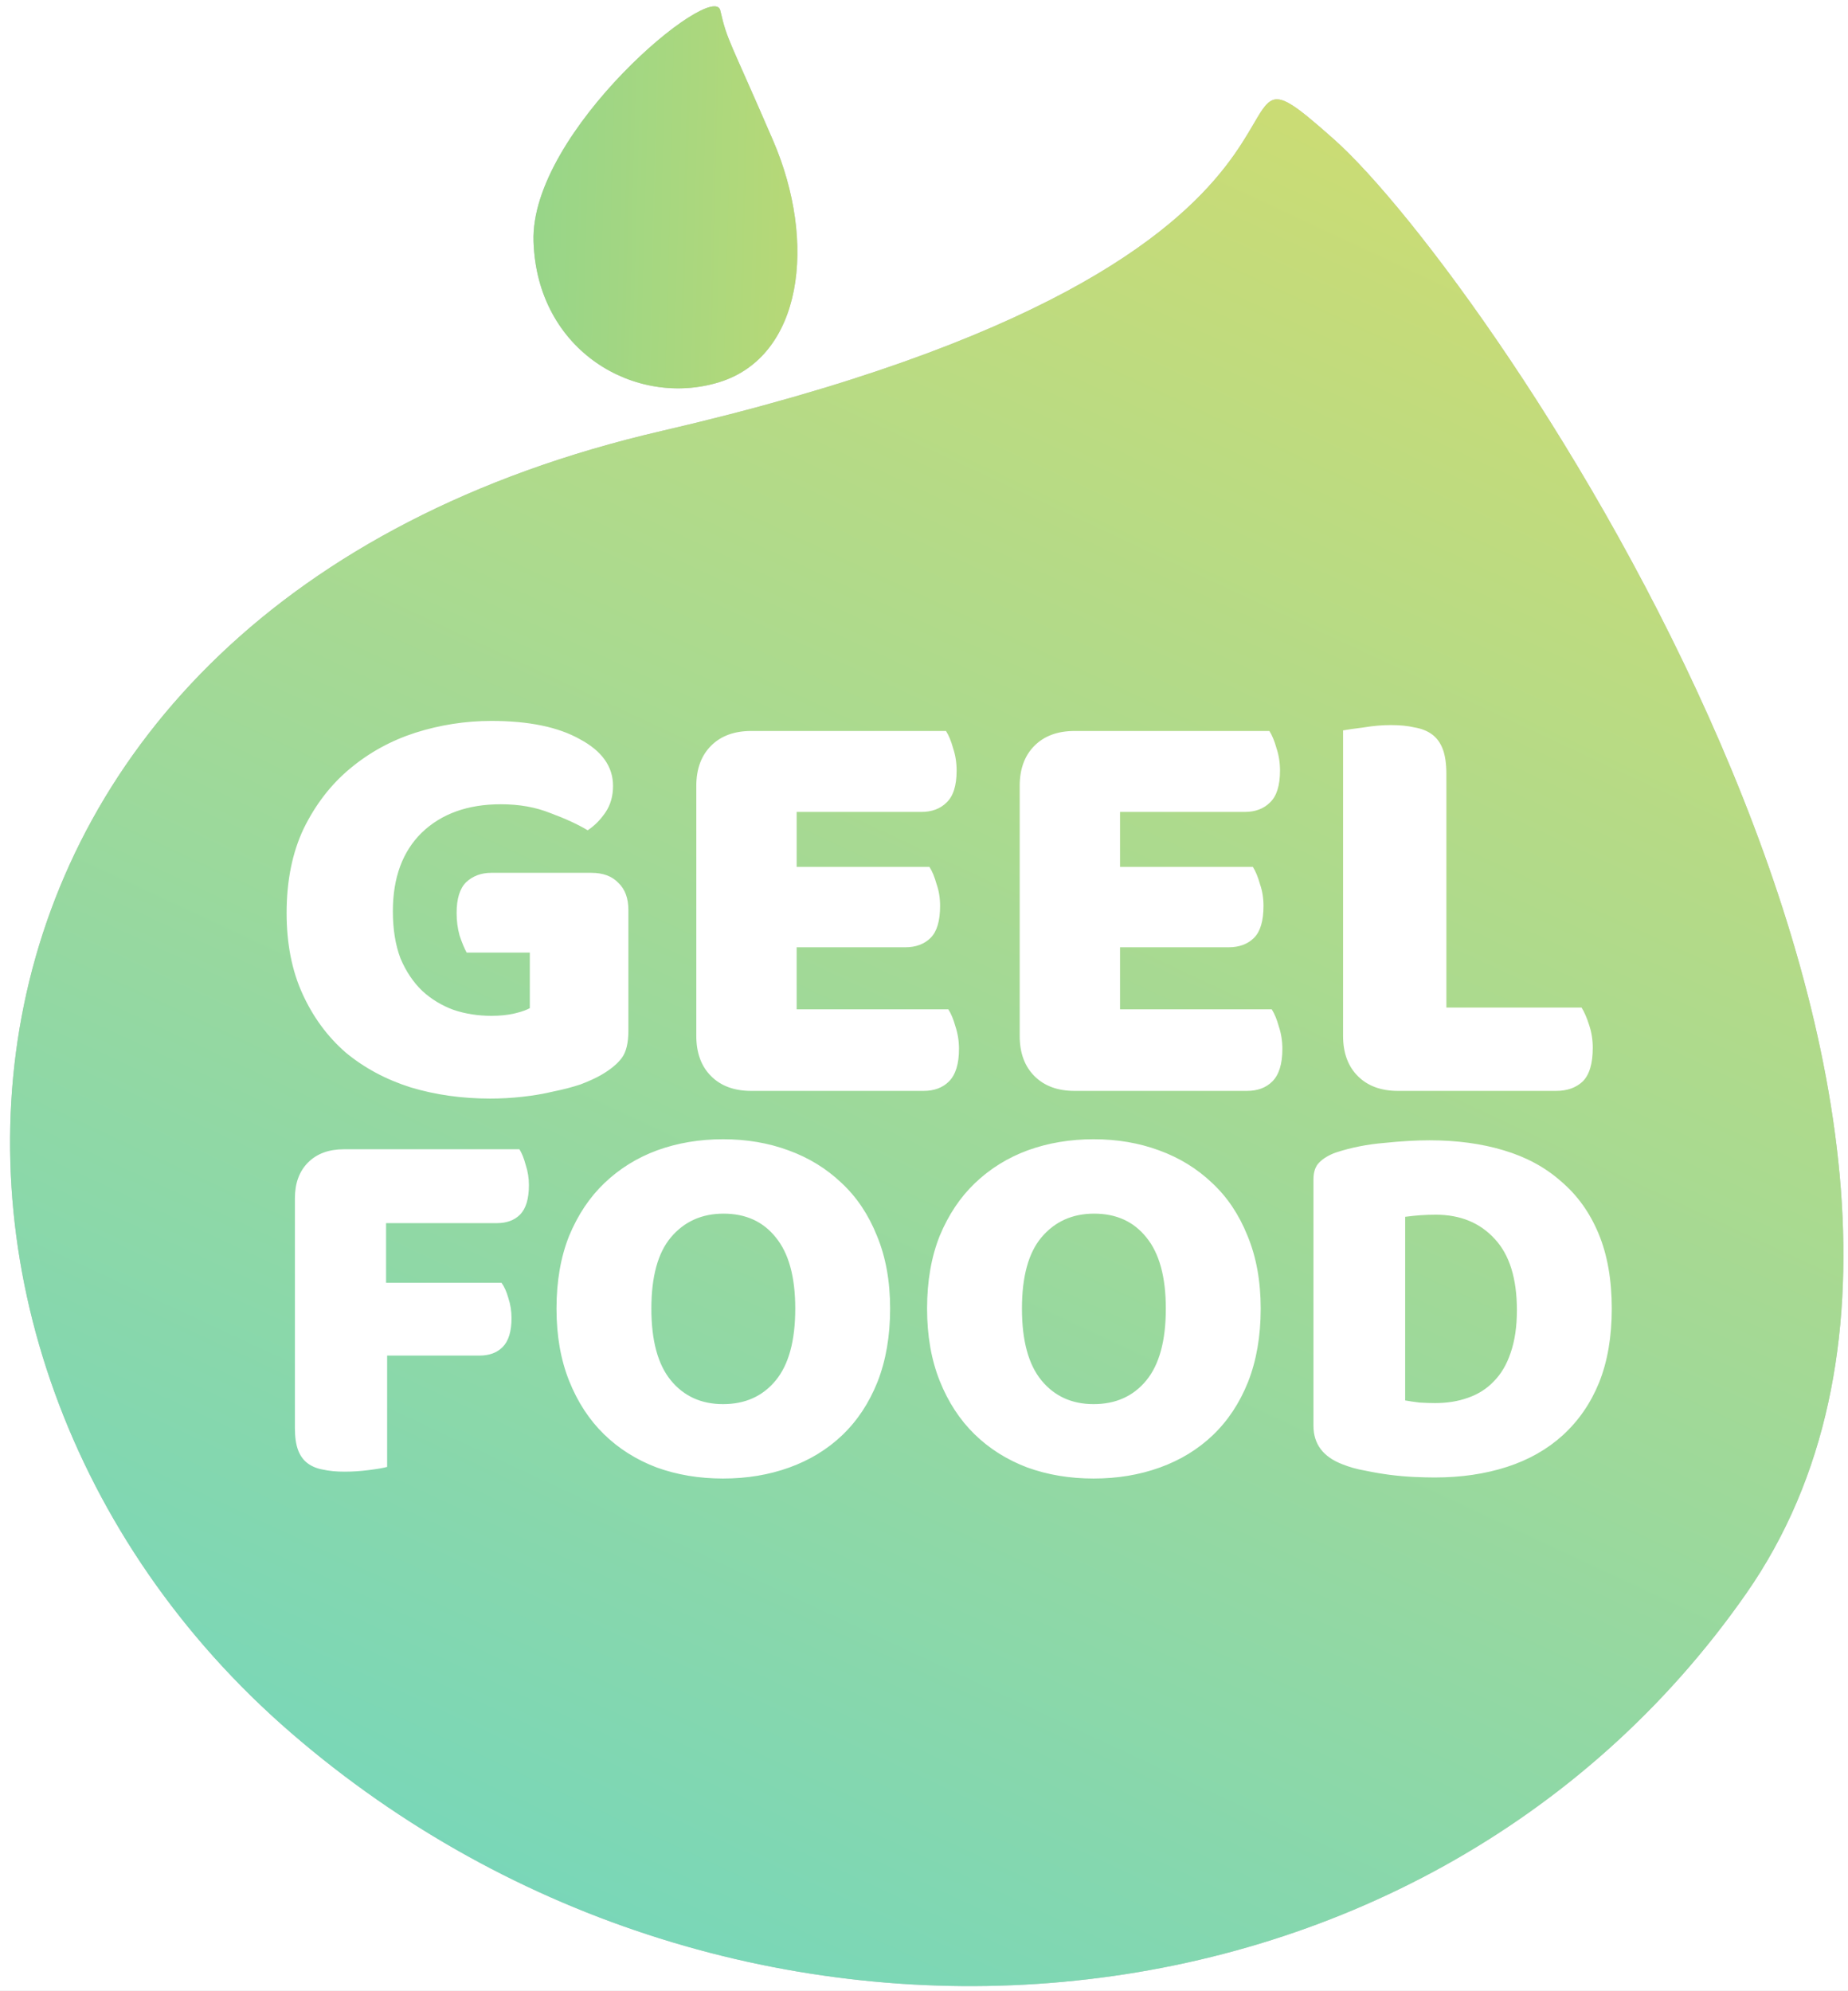 <svg width="311" height="335" viewBox="0 0 311 335" fill="none" xmlns="http://www.w3.org/2000/svg">
<rect x="0" y="0" width="311" height="335" fill="#333333" stroke="none"/>
<g clip-path="url(#clip0)">
<rect width="311" height="335" fill="white"/>
<path d="M11.428 13.762C43.957 0.538 215.67 -23.832 261.678 60.01C307.683 143.852 264.895 251.59 173.919 289.903C82.944 328.219 -25.161 265.156 5.229 136.917C35.618 8.679 -21.101 26.987 11.428 13.762Z" transform="matrix(0.443 0.896 -0.896 0.444 231.703 7.039)" fill="#C4C4C4"/>
<path d="M11.428 13.762C43.957 0.538 215.67 -23.832 261.678 60.01C307.683 143.852 264.895 251.59 173.919 289.903C82.944 328.219 -25.161 265.156 5.229 136.917C35.618 8.679 -21.101 26.987 11.428 13.762Z" transform="matrix(0.443 0.896 -0.896 0.444 231.703 7.039)" fill="url(#paint0_linear)"/>
<path d="M8.675 0.799C9.295 -4.494 42.763 17.551 44.192 35.996C45.621 54.441 30.204 65.7 15.772 62.966C1.34 60.233 -3.255 41.471 2.265 23.482C7.785 5.493 8.056 6.093 8.675 0.799Z" transform="translate(129.75) scale(-1 1) rotate(6.313)" fill="#C4C4C4"/>
<path d="M8.675 0.799C9.295 -4.494 42.763 17.551 44.192 35.996C45.621 54.441 30.204 65.7 15.772 62.966C1.34 60.233 -3.255 41.471 2.265 23.482C7.785 5.493 8.056 6.093 8.675 0.799Z" transform="translate(129.75) scale(-1 1) rotate(6.313)" fill="url(#paint1_linear)"/>
<path d="M57.517 52.108C57.517 54.163 57.153 55.687 56.425 56.682C55.696 57.676 54.537 58.638 52.948 59.566C52.02 60.096 50.861 60.626 49.471 61.157C48.08 61.621 46.557 62.019 44.901 62.35C43.245 62.748 41.49 63.046 39.636 63.245C37.848 63.444 36.06 63.543 34.272 63.543C29.504 63.543 25.033 62.913 20.861 61.654C16.689 60.328 13.046 58.372 9.934 55.787C6.887 53.135 4.47 49.854 2.682 45.942C0.894 42.031 0 37.49 0 32.319C0 26.883 0.96 22.142 2.881 18.098C4.868 14.055 7.45 10.707 10.629 8.055C13.874 5.337 17.55 3.315 21.656 1.989C25.828 0.663 30.1 0 34.471 0C40.762 0 45.729 1.028 49.371 3.083C53.08 5.072 54.934 7.69 54.934 10.939C54.934 12.662 54.504 14.154 53.643 15.414C52.782 16.673 51.788 17.667 50.663 18.397C49.007 17.402 46.921 16.441 44.404 15.513C41.954 14.518 39.172 14.021 36.06 14.021C30.497 14.021 26.06 15.612 22.749 18.794C19.503 21.977 17.881 26.385 17.881 32.02C17.881 35.07 18.311 37.722 19.172 39.976C20.099 42.163 21.325 43.986 22.848 45.445C24.371 46.837 26.126 47.898 28.113 48.627C30.1 49.29 32.219 49.621 34.471 49.621C35.928 49.621 37.219 49.489 38.345 49.224C39.471 48.959 40.332 48.66 40.928 48.329V38.981H30.298C29.901 38.252 29.504 37.291 29.106 36.097C28.775 34.904 28.61 33.645 28.61 32.319C28.61 29.932 29.139 28.208 30.199 27.148C31.325 26.087 32.749 25.556 34.471 25.556H51.259C53.246 25.556 54.769 26.12 55.828 27.247C56.954 28.308 57.517 29.832 57.517 31.821V52.108ZM68.947 10.939C68.947 8.088 69.775 5.834 71.431 4.177C73.086 2.519 75.338 1.691 78.186 1.691H110.968C111.431 2.42 111.829 3.381 112.16 4.574C112.557 5.768 112.756 7.027 112.756 8.353C112.756 10.872 112.193 12.662 111.067 13.723C110.007 14.784 108.584 15.314 106.795 15.314H85.835V24.562H108.186C108.65 25.291 109.047 26.253 109.378 27.446C109.776 28.573 109.974 29.799 109.974 31.125C109.974 33.645 109.444 35.434 108.385 36.495C107.325 37.556 105.901 38.086 104.113 38.086H85.835V48.528H111.365C111.829 49.257 112.226 50.218 112.557 51.411C112.954 52.605 113.153 53.864 113.153 55.19C113.153 57.709 112.59 59.532 111.464 60.66C110.405 61.72 108.981 62.251 107.193 62.251H78.186C75.338 62.251 73.086 61.422 71.431 59.764C69.775 58.107 68.947 55.853 68.947 53.002V10.939ZM123.37 10.939C123.37 8.088 124.198 5.834 125.854 4.177C127.509 2.519 129.761 1.691 132.609 1.691H165.391C165.854 2.42 166.252 3.381 166.583 4.574C166.981 5.768 167.179 7.027 167.179 8.353C167.179 10.872 166.615 12.662 165.491 13.723C164.43 14.784 163.007 15.314 161.219 15.314H140.258V24.562H162.61C163.073 25.291 163.47 26.253 163.802 27.446C164.199 28.573 164.398 29.799 164.398 31.125C164.398 33.645 163.868 35.434 162.809 36.495C161.748 37.556 160.325 38.086 158.536 38.086H140.258V48.528H165.789C166.252 49.257 166.649 50.218 166.981 51.411C167.378 52.605 167.577 53.864 167.577 55.19C167.577 57.709 167.013 59.532 165.888 60.66C164.827 61.72 163.405 62.251 161.616 62.251H132.609C129.761 62.251 127.509 61.422 125.854 59.764C124.198 58.107 123.37 55.853 123.37 53.002V10.939ZM187.031 62.251C184.184 62.251 181.933 61.422 180.276 59.764C178.621 58.107 177.793 55.853 177.793 53.002V1.591C178.522 1.458 179.68 1.293 181.27 1.094C182.859 0.829 184.383 0.696 185.839 0.696C187.363 0.696 188.688 0.829 189.813 1.094C191.005 1.293 191.998 1.691 192.793 2.287C193.588 2.884 194.184 3.713 194.581 4.773C194.978 5.834 195.177 7.226 195.177 8.95V48.229H217.926C218.39 48.959 218.82 49.953 219.217 51.212C219.614 52.406 219.813 53.665 219.813 54.991C219.813 57.643 219.251 59.532 218.124 60.66C217 61.72 215.51 62.251 213.654 62.251H187.031Z" transform="translate(48.234 121.305)" fill="white"/>
<path d="M37.784 1.687C38.198 2.338 38.553 3.226 38.849 4.351C39.203 5.416 39.381 6.541 39.381 7.724C39.381 10.033 38.878 11.69 37.873 12.697C36.927 13.644 35.626 14.117 33.97 14.117H15.344V24.15H34.769C35.242 24.801 35.626 25.66 35.922 26.725C36.276 27.79 36.454 28.915 36.454 30.099C36.454 32.348 35.951 33.976 34.946 34.982C34 35.929 32.699 36.403 31.043 36.403H15.522V55.137C14.871 55.315 13.836 55.492 12.417 55.67C11.057 55.847 9.697 55.936 8.337 55.936C6.977 55.936 5.765 55.818 4.701 55.581C3.696 55.403 2.838 55.048 2.129 54.515C1.419 53.983 0.887 53.243 0.532 52.296C0.177 51.349 0 50.106 0 48.567V9.944C0 7.399 0.739 5.386 2.217 3.907C3.696 2.427 5.706 1.687 8.249 1.687H37.784ZM44.025 28.501C44.025 23.884 44.735 19.8 46.154 16.248C47.632 12.697 49.613 9.737 52.097 7.369C54.639 4.942 57.596 3.108 60.966 1.865C64.396 0.622 68.091 0 72.053 0C76.015 0 79.681 0.622 83.051 1.865C86.481 3.108 89.467 4.942 92.01 7.369C94.552 9.737 96.533 12.697 97.952 16.248C99.43 19.8 100.169 23.884 100.169 28.501C100.169 33.118 99.46 37.232 98.041 40.842C96.622 44.394 94.641 47.383 92.098 49.81C89.615 52.177 86.658 53.983 83.229 55.226C79.799 56.469 76.074 57.09 72.053 57.09C68.032 57.09 64.307 56.469 60.877 55.226C57.448 53.924 54.491 52.059 52.008 49.632C49.525 47.205 47.573 44.216 46.154 40.665C44.735 37.113 44.025 33.059 44.025 28.501ZM59.99 28.501C59.99 33.887 61.084 37.912 63.272 40.576C65.46 43.239 68.387 44.571 72.053 44.571C75.778 44.571 78.735 43.239 80.923 40.576C83.111 37.912 84.204 33.887 84.204 28.501C84.204 23.174 83.111 19.178 80.923 16.514C78.794 13.851 75.867 12.519 72.142 12.519C68.476 12.519 65.519 13.851 63.272 16.514C61.084 19.119 59.99 23.114 59.99 28.501ZM106.389 28.501C106.389 23.884 107.099 19.8 108.518 16.248C109.996 12.697 111.977 9.737 114.461 7.369C117.003 4.942 119.96 3.108 123.33 1.865C126.76 0.622 130.455 0 134.417 0C138.379 0 142.045 0.622 145.415 1.865C148.845 3.108 151.831 4.942 154.374 7.369C156.916 9.737 158.897 12.697 160.316 16.248C161.794 19.8 162.534 23.884 162.534 28.501C162.534 33.118 161.824 37.232 160.405 40.842C158.986 44.394 157.005 47.383 154.462 49.81C151.979 52.177 149.022 53.983 145.593 55.226C142.163 56.469 138.438 57.09 134.417 57.09C130.396 57.09 126.671 56.469 123.241 55.226C119.812 53.924 116.855 52.059 114.372 49.632C111.888 47.205 109.937 44.216 108.518 40.665C107.099 37.113 106.389 33.059 106.389 28.501ZM122.355 28.501C122.355 33.887 123.448 37.912 125.636 40.576C127.824 43.239 130.751 44.571 134.417 44.571C138.142 44.571 141.099 43.239 143.287 40.576C145.474 37.912 146.568 33.887 146.568 28.501C146.568 23.174 145.474 19.178 143.287 16.514C141.158 13.851 138.231 12.519 134.506 12.519C130.84 12.519 127.883 13.851 125.636 16.514C123.448 19.119 122.355 23.114 122.355 28.501ZM186.847 43.95C187.498 44.068 188.296 44.186 189.242 44.305C190.187 44.364 191.074 44.394 191.902 44.394C193.912 44.394 195.747 44.098 197.402 43.506C199.117 42.914 200.564 41.996 201.748 40.753C202.989 39.51 203.935 37.912 204.586 35.959C205.295 33.946 205.65 31.549 205.65 28.767C205.65 23.44 204.409 19.444 201.925 16.781C199.442 14.058 196.13 12.697 191.991 12.697C191.163 12.697 190.306 12.726 189.419 12.785C188.591 12.845 187.734 12.933 186.847 13.052V43.95ZM191.814 56.913C190.808 56.913 189.655 56.883 188.355 56.824C187.054 56.765 185.694 56.646 184.275 56.469C182.914 56.291 181.525 56.054 180.106 55.758C178.745 55.522 177.475 55.167 176.292 54.693C173.041 53.45 171.414 51.289 171.414 48.212V6.748C171.414 5.505 171.738 4.558 172.39 3.907C173.099 3.196 174.045 2.634 175.228 2.22C177.77 1.391 180.461 0.858 183.299 0.622C186.137 0.325 188.679 0.178 190.927 0.178C195.539 0.178 199.708 0.74 203.433 1.865C207.217 2.989 210.44 4.735 213.101 7.103C215.82 9.411 217.92 12.341 219.398 15.893C220.876 19.444 221.615 23.647 221.615 28.501C221.615 33.236 220.906 37.38 219.487 40.931C218.068 44.423 216.028 47.383 213.367 49.81C210.764 52.177 207.632 53.953 203.965 55.137C200.298 56.321 196.249 56.913 191.814 56.913Z" transform="translate(49.629 191.691)" fill="white"/>
</g>
<defs>
<linearGradient id="paint0_linear" x2="1" gradientUnits="userSpaceOnUse" gradientTransform="matrix(-307.949 -375.386 -169.341 138.785 376.961 167.281)">
<stop stop-color="#72D6BE"/>
<stop offset="1" stop-color="#EDDE58"/>
</linearGradient>
<linearGradient id="paint1_linear" x2="1" gradientUnits="userSpaceOnUse" gradientTransform="matrix(-211.165 33.054 -67.226 -455.033 202.536 465.822)">
<stop offset="0.032" stop-color="#59CFAC"/>
<stop offset="1" stop-color="#EDDE58"/>
</linearGradient>
<clipPath id="clip0">
<rect width="311" height="335" fill="white"/>
</clipPath>
</defs>
</svg>
